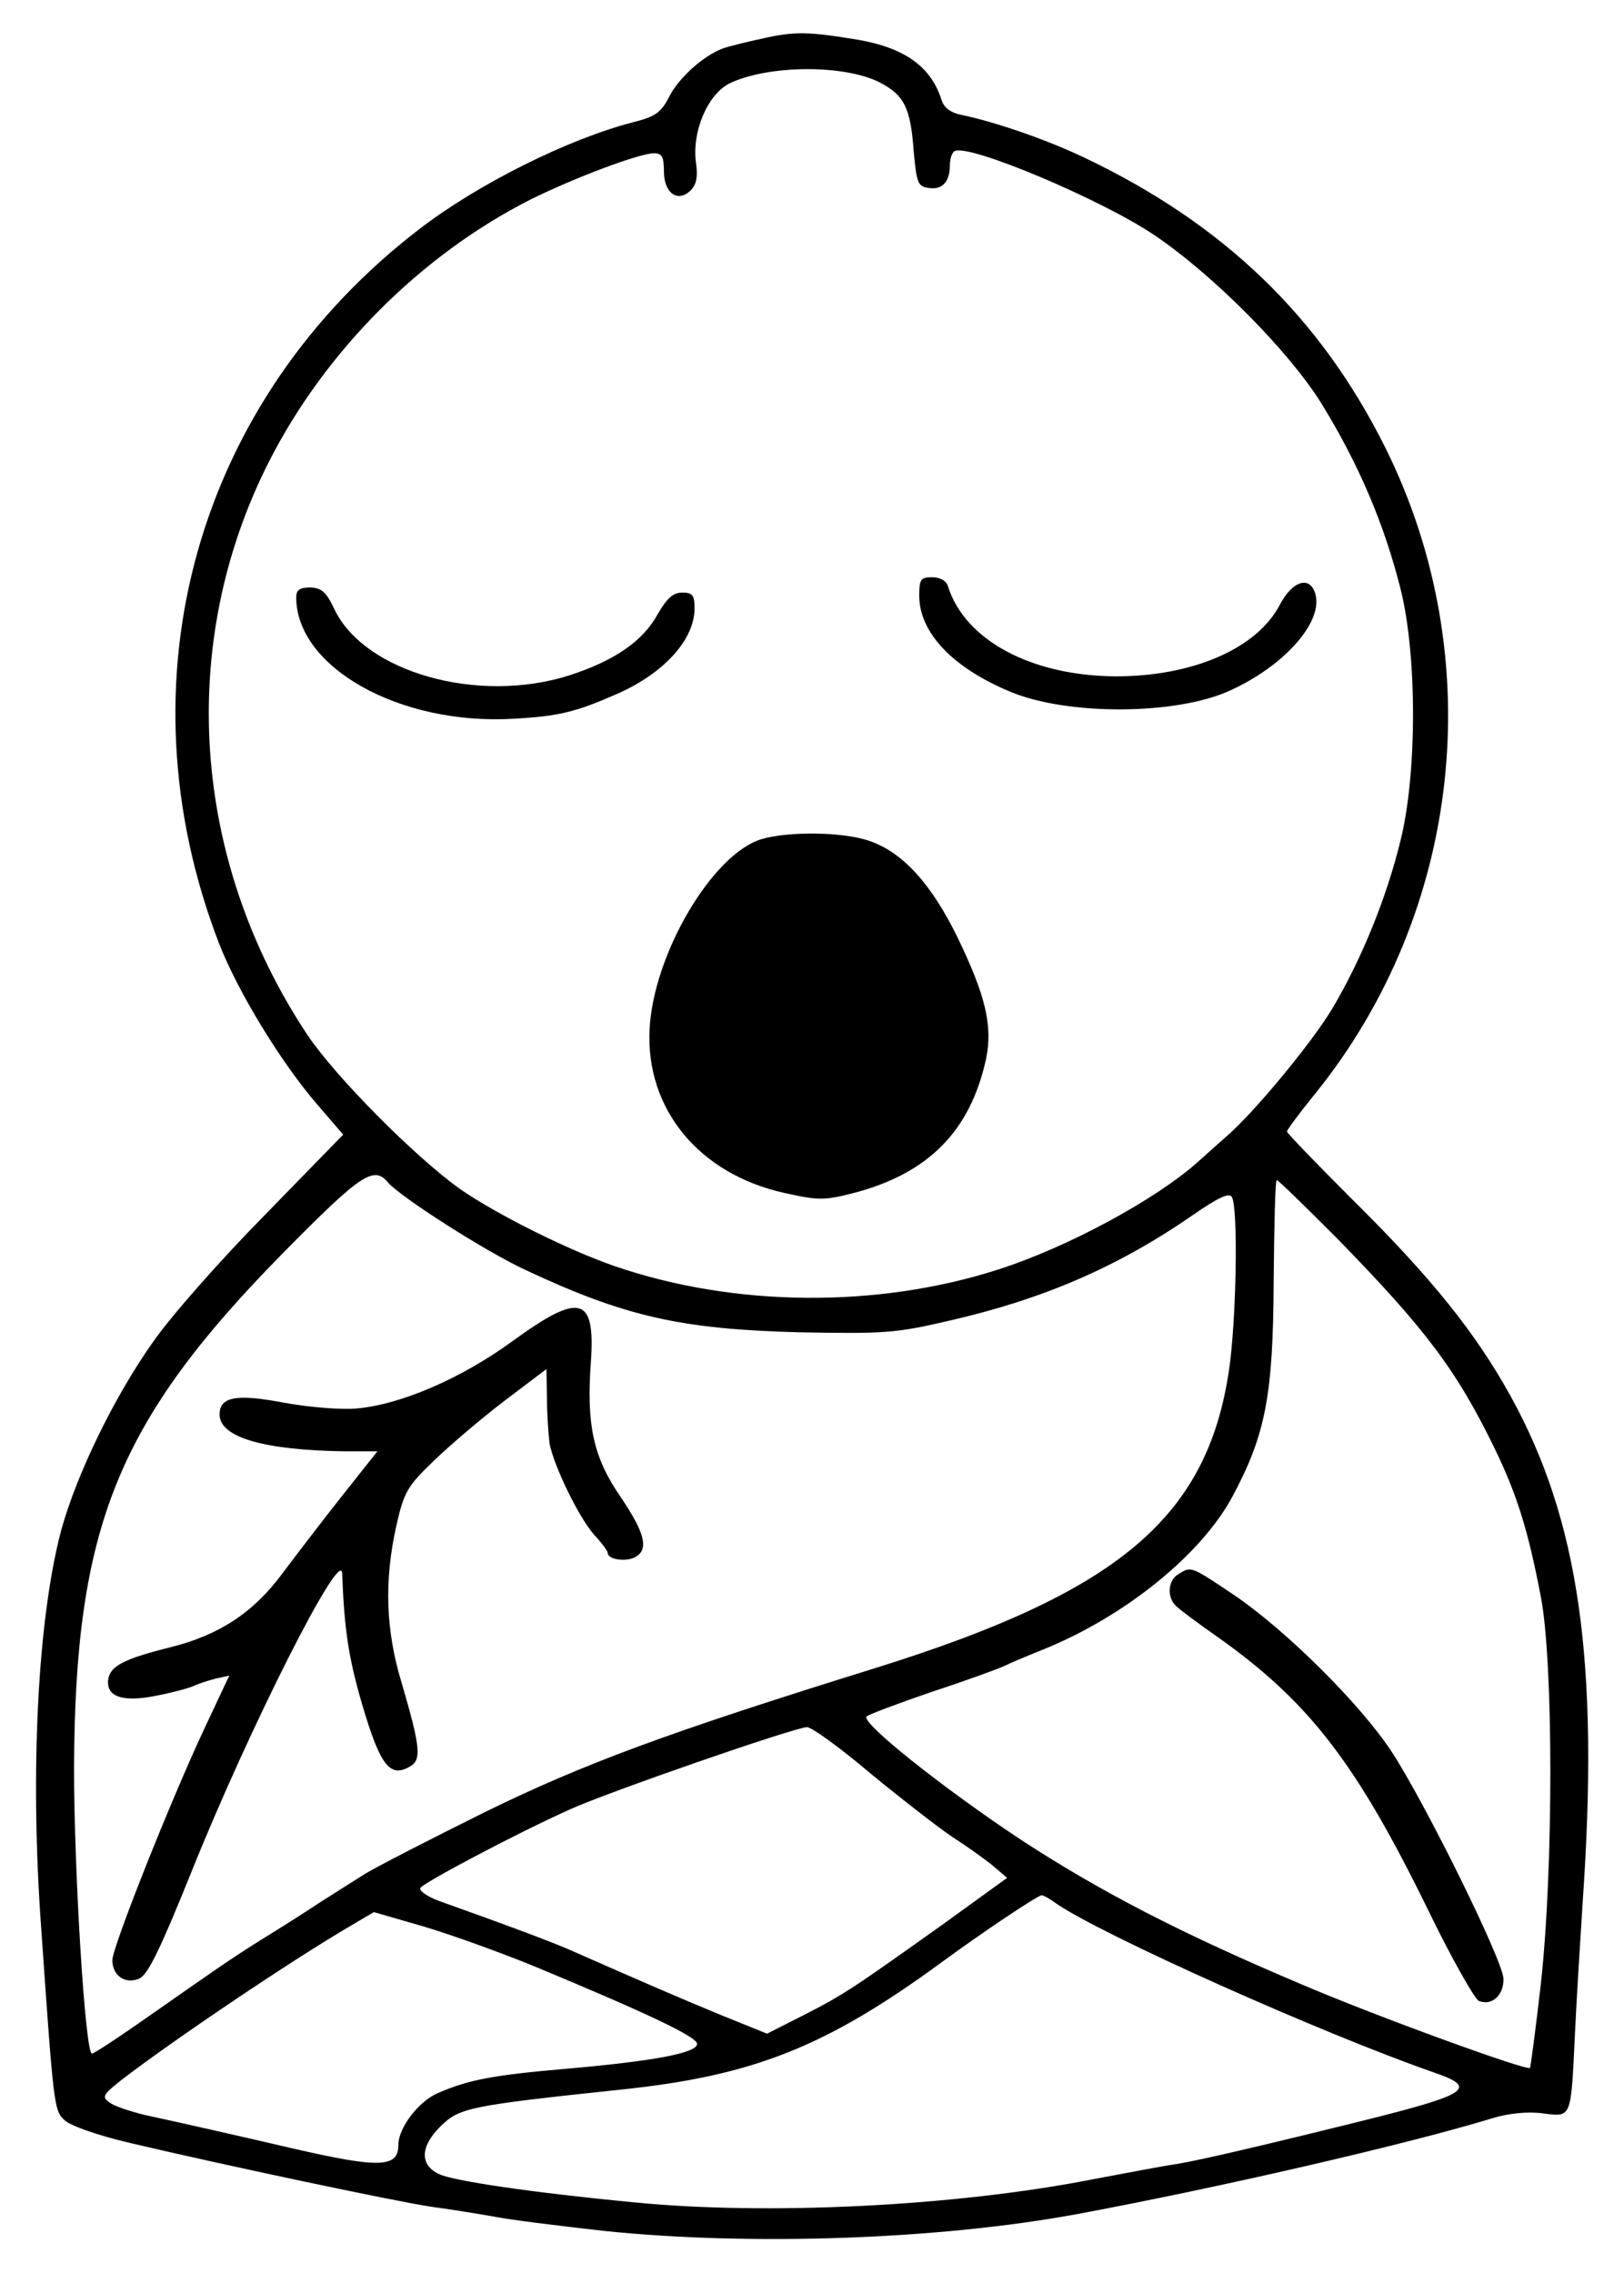 <?xml version="1.0" standalone="no"?>
<!DOCTYPE svg PUBLIC "-//W3C//DTD SVG 20010904//EN"
 "http://www.w3.org/TR/2001/REC-SVG-20010904/DTD/svg10.dtd">
<svg version="1.0" xmlns="http://www.w3.org/2000/svg"
 width="318pt" height="445pt" viewBox="0 0 318 445"
 preserveAspectRatio="xMidYMid meet">

<g transform="translate(0,445) scale(0.1,-0.1)"
fill="#000000" stroke="none">
<path d="M1495 4375 c-33 -7 -69 -16 -80 -20 -39 -15 -85 -57 -104 -93 -16
-32 -27 -40 -70 -51 -126 -32 -303 -120 -418 -208 -438 -335 -593 -884 -394
-1400 37 -95 122 -234 193 -316 l50 -58 -153 -157 c-85 -86 -183 -197 -218
-247 -77 -108 -151 -261 -181 -370 -46 -172 -62 -474 -39 -784 24 -345 25
-352 45 -371 11 -11 65 -30 129 -45 178 -42 517 -114 591 -125 38 -5 92 -14
121 -19 29 -6 126 -18 215 -28 288 -30 658 -17 928 33 274 51 644 136 814 188
30 9 67 13 97 9 57 -7 55 -12 63 157 3 63 10 178 15 255 33 472 -7 749 -141
992 -68 123 -155 232 -310 385 -70 70 -128 130 -128 133 0 3 25 37 56 75 287
356 341 852 137 1263 -128 257 -318 440 -593 570 -74 35 -174 69 -237 82 -21
4 -34 14 -39 28 -20 66 -72 103 -163 119 -97 16 -124 17 -186 3z m227 -86 c48
-25 61 -49 67 -134 6 -64 8 -70 30 -73 26 -4 41 12 41 45 0 12 4 24 9 27 26
16 287 -94 391 -164 117 -79 264 -228 327 -329 74 -120 124 -238 156 -366 32
-130 32 -361 -1 -492 -27 -110 -75 -229 -133 -327 -40 -67 -154 -205 -209
-252 -14 -12 -38 -34 -55 -49 -82 -73 -253 -166 -390 -210 -236 -76 -516 -74
-750 6 -93 32 -233 102 -305 152 -89 64 -242 218 -298 301 -227 342 -256 765
-76 1121 110 217 298 406 514 515 85 42 212 90 241 90 15 0 19 -7 19 -35 0
-42 26 -62 51 -39 12 11 16 26 12 54 -9 62 23 136 66 157 76 36 223 37 293 2z
m-962 -2154 c24 -28 191 -135 269 -171 194 -91 304 -116 536 -122 167 -3 188
-2 295 23 183 42 329 105 475 206 49 34 72 45 77 36 13 -20 9 -246 -6 -343
-44 -286 -217 -431 -691 -579 -409 -127 -573 -188 -765 -282 -107 -53 -212
-107 -235 -121 -22 -14 -62 -39 -90 -57 -27 -18 -79 -51 -115 -73 -65 -41 -80
-52 -239 -163 -46 -32 -87 -59 -91 -59 -13 0 -35 353 -35 560 2 472 85 678
410 1008 152 154 177 171 205 137z m1856 -107 c176 -180 236 -260 311 -414 43
-89 65 -158 90 -289 25 -127 25 -537 0 -760 -10 -88 -20 -161 -21 -163 -7 -6
-301 101 -446 163 -237 100 -395 182 -550 283 -154 102 -316 231 -303 242 4 4
63 26 130 49 67 22 130 45 140 50 10 5 43 19 73 31 160 64 311 185 373 300 65
121 80 198 81 422 1 109 3 198 6 198 3 0 55 -51 116 -112z m-911 -1050 c61
-50 133 -106 160 -124 28 -18 63 -43 79 -56 l28 -24 -123 -89 c-177 -126 -197
-140 -276 -180 l-71 -36 -89 36 c-78 32 -154 65 -288 124 -35 16 -120 48 -263
99 -23 8 -41 20 -39 26 3 9 190 108 293 154 72 33 438 160 464 161 8 1 65 -40
125 -91z m363 -254 c88 -61 519 -254 740 -331 85 -29 68 -42 -118 -89 -225
-56 -338 -82 -385 -90 -22 -3 -96 -17 -165 -30 -269 -53 -639 -71 -900 -45
-199 19 -353 42 -380 55 -39 18 -37 55 3 94 37 36 54 40 357 72 256 27 398 84
620 246 83 61 192 134 200 134 3 0 16 -7 28 -16z m-1022 -123 c219 -91 319
-138 319 -152 0 -18 -87 -34 -260 -49 -138 -12 -187 -21 -247 -47 -38 -16 -78
-68 -78 -102 0 -44 -36 -46 -205 -7 -99 23 -231 53 -292 66 -28 7 -59 17 -68
24 -16 11 -14 15 21 43 101 78 337 237 452 304 l44 26 97 -28 c54 -16 151 -51
217 -78z"/>
<path d="M1800 3284 c0 -72 65 -141 178 -188 112 -47 325 -46 430 2 106 48
182 133 168 188 -10 38 -45 28 -70 -20 -45 -86 -171 -140 -321 -140 -166 1
-296 71 -329 177 -3 10 -15 17 -31 17 -22 0 -25 -4 -25 -36z"/>
<path d="M580 3281 c0 -137 202 -251 425 -238 90 5 122 13 204 49 91 40 151
106 151 167 0 26 -4 31 -24 31 -18 0 -30 -11 -48 -42 -29 -53 -84 -91 -173
-120 -179 -57 -401 6 -460 129 -16 34 -25 42 -47 43 -21 0 -28 -5 -28 -19z"/>
<path d="M1490 2807 c-96 -30 -211 -226 -218 -372 -8 -156 97 -283 263 -320
67 -15 79 -15 134 -1 148 38 231 121 262 264 13 64 -1 123 -56 237 -52 106
-108 167 -173 189 -52 18 -160 19 -212 3z"/>
<path d="M1004 1825 c-100 -73 -218 -124 -304 -132 -31 -3 -93 2 -143 11 -94
18 -127 12 -127 -23 0 -45 88 -70 247 -72 l62 0 -69 -87 c-38 -48 -90 -116
-117 -152 -57 -77 -124 -121 -221 -145 -88 -22 -116 -36 -120 -62 -5 -35 29
-46 96 -32 31 6 64 15 72 19 8 4 27 10 42 14 l27 6 -48 -102 c-68 -145 -181
-430 -181 -455 0 -31 26 -48 53 -36 17 8 41 58 102 209 111 277 293 638 295
584 4 -107 12 -164 39 -256 35 -119 54 -144 92 -123 25 13 23 36 -14 163 -32
104 -35 201 -11 309 15 66 21 77 73 127 31 30 93 83 139 118 l82 62 1 -57 c0
-32 3 -71 5 -88 8 -44 58 -147 88 -180 14 -15 26 -31 26 -35 0 -13 36 -18 54
-8 27 15 19 47 -29 118 -53 77 -67 140 -58 264 9 129 -21 137 -153 41z"/>
<path d="M2308 1369 c-21 -12 -24 -45 -5 -63 6 -6 43 -34 82 -61 179 -127 271
-247 411 -533 46 -95 92 -176 100 -179 26 -10 49 12 48 44 -2 37 -153 343
-219 444 -61 93 -207 238 -309 307 -85 57 -83 56 -108 41z"/>
</g>
</svg>
